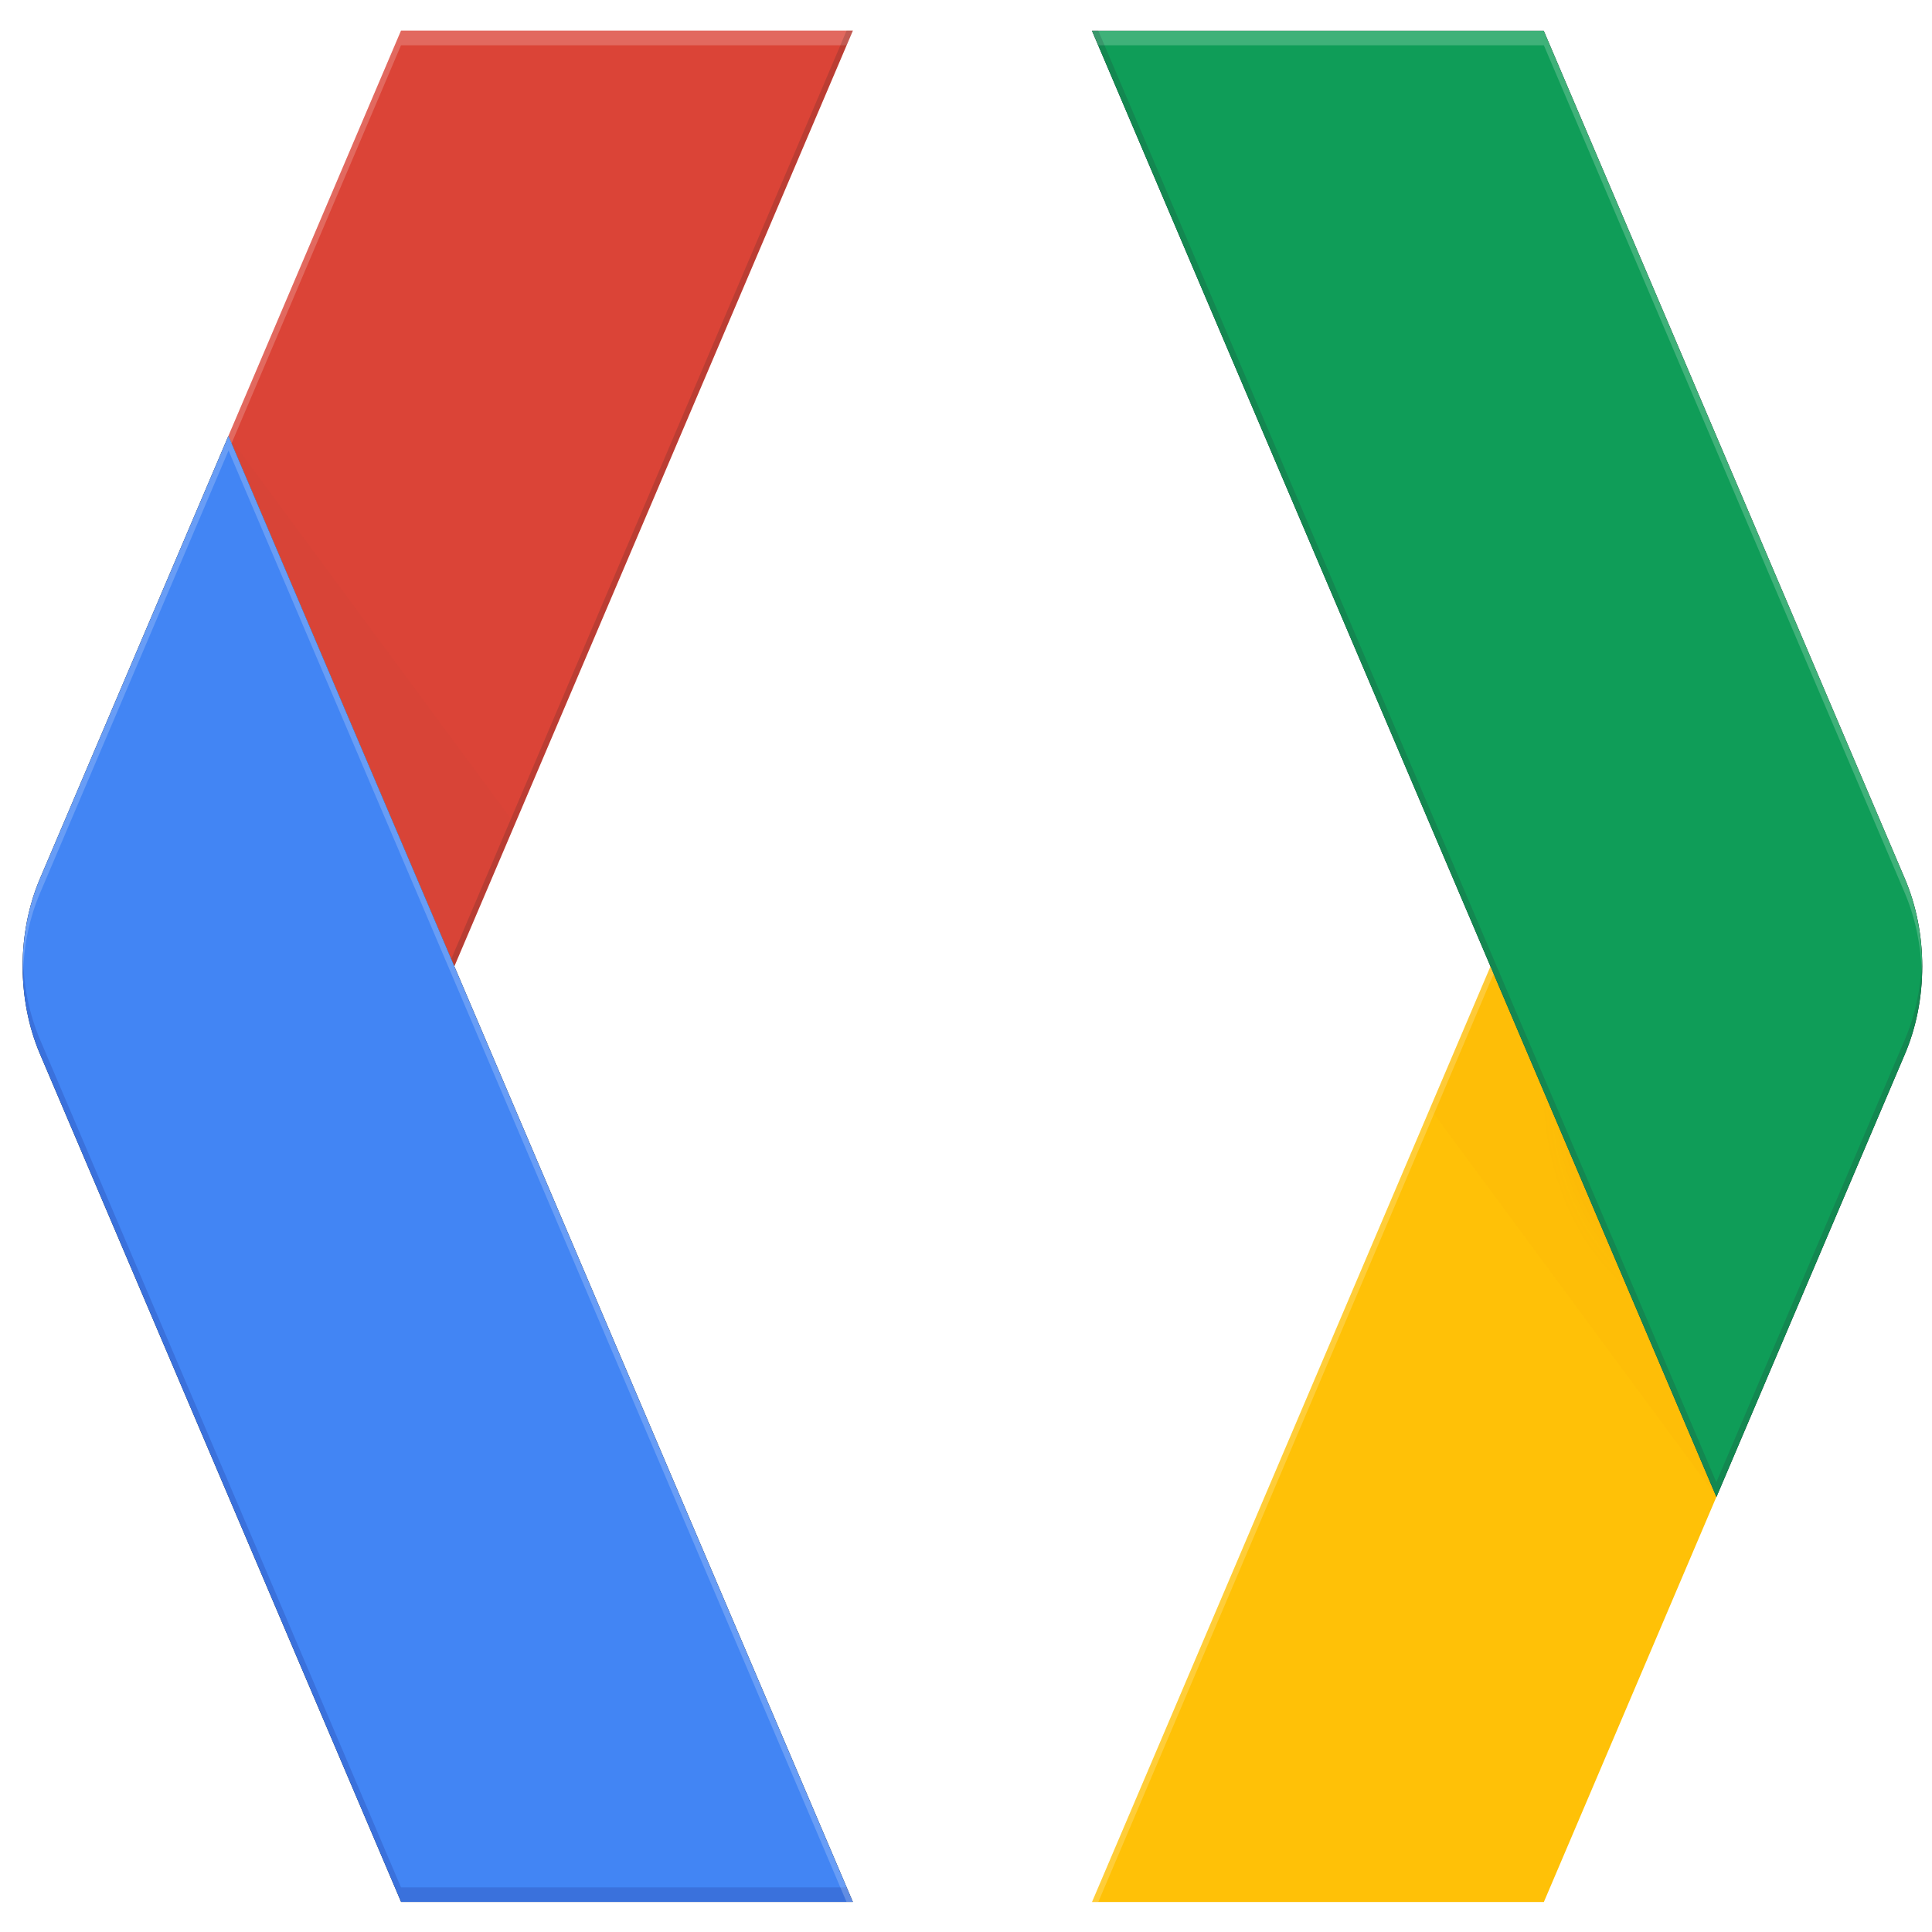 <svg width="96" height="96" viewBox="0 0 96 96" fill="none" xmlns="http://www.w3.org/2000/svg">
<g clip-path="url(#clip0)">
<path d="M19.926 1.524L11.35 21.661L22.576 48.017L42.377 1.524H19.926Z" fill="#DB4437"/>
<g filter="url(#filter0_d)">
<path d="M1.986 43.659C0.838 46.354 0.838 49.674 1.986 52.369L19.931 94.504H42.377L11.35 21.661L1.986 43.659Z" fill="black"/>
</g>
<path d="M1.986 43.659C0.838 46.354 0.838 49.674 1.986 52.369L19.931 94.504H42.377L11.35 21.661L1.986 43.659Z" fill="#4285F4"/>
<path opacity="0.2" d="M1.986 51.65C1.46 50.407 1.187 49.042 1.144 47.654C1.095 49.281 1.369 50.916 1.986 52.376L19.931 94.511H42.377L42.066 93.784H19.926L1.986 51.65Z" fill="#1A237E"/>
<path opacity="0.2" d="M11.506 22.032L19.926 2.25H42.066L42.377 1.524H19.926L11.35 21.661L11.506 22.032Z" fill="white"/>
<path opacity="0.2" d="M42.066 1.524L22.425 47.647L22.576 48.017L42.377 1.524H42.066Z" fill="#3E2723"/>
<path opacity="0.2" d="M1.986 44.385L11.356 22.388L42.066 94.511H42.377L11.35 21.661L1.986 43.659C1.364 45.119 1.09 46.753 1.144 48.381C1.181 47 1.455 45.627 1.986 44.385Z" fill="white"/>
<path d="M11.366 21.69L22.576 48.017L25.584 40.956L11.366 21.69Z" fill="url(#paint0_radial)"/>
<path d="M76.713 94.511L85.289 74.373L74.064 48.017L54.262 94.511H76.713Z" fill="#FFC107"/>
<g filter="url(#filter1_d)">
<path d="M94.653 52.376C95.801 49.681 95.801 46.361 94.653 43.666L76.708 1.531H54.262L85.289 74.381L94.653 52.376Z" fill="black"/>
</g>
<path d="M94.653 52.376C95.801 49.681 95.801 46.361 94.653 43.666L76.708 1.531H54.262L85.289 74.381L94.653 52.376Z" fill="#0F9D58"/>
<path opacity="0.2" d="M94.653 44.385C95.179 45.627 95.453 46.993 95.496 48.381C95.544 46.753 95.27 45.119 94.653 43.659L76.708 1.524H54.262L54.573 2.25H76.713L94.653 44.385Z" fill="white"/>
<path opacity="0.2" d="M54.573 94.511L74.219 48.388L74.064 48.017L54.262 94.511H54.573Z" fill="white"/>
<path opacity="0.2" d="M94.653 51.65L85.284 73.647L54.573 1.524H54.262L85.289 74.373L94.653 52.376C95.276 50.916 95.549 49.281 95.496 47.654C95.458 49.034 95.184 50.407 94.653 51.65Z" fill="#263238"/>
<path d="M85.273 74.344L74.064 48.017L71.055 55.078L85.273 74.344Z" fill="url(#paint1_radial)"/>
</g>
<defs>
<filter id="filter0_d" x="-0.875" y="19.661" width="45.252" height="76.842" filterUnits="userSpaceOnUse" color-interpolation-filters="sRGB">
<feFlood flood-opacity="0" result="BackgroundImageFix"/>
<feColorMatrix in="SourceAlpha" type="matrix" values="0 0 0 0 0 0 0 0 0 0 0 0 0 0 0 0 0 0 127 0"/>
<feOffset/>
<feGaussianBlur stdDeviation="1"/>
<feColorMatrix type="matrix" values="0 0 0 0 0 0 0 0 0 0 0 0 0 0 0 0 0 0 0.3 0"/>
<feBlend mode="normal" in2="BackgroundImageFix" result="effect1_dropShadow"/>
<feBlend mode="normal" in="SourceGraphic" in2="effect1_dropShadow" result="shape"/>
</filter>
<filter id="filter1_d" x="52.262" y="-0.469" width="45.252" height="76.85" filterUnits="userSpaceOnUse" color-interpolation-filters="sRGB">
<feFlood flood-opacity="0" result="BackgroundImageFix"/>
<feColorMatrix in="SourceAlpha" type="matrix" values="0 0 0 0 0 0 0 0 0 0 0 0 0 0 0 0 0 0 127 0"/>
<feOffset/>
<feGaussianBlur stdDeviation="1"/>
<feColorMatrix type="matrix" values="0 0 0 0 0 0 0 0 0 0 0 0 0 0 0 0 0 0 0.3 0"/>
<feBlend mode="normal" in2="BackgroundImageFix" result="effect1_dropShadow"/>
<feBlend mode="normal" in="SourceGraphic" in2="effect1_dropShadow" result="shape"/>
</filter>
<radialGradient id="paint0_radial" cx="0" cy="0" r="1" gradientUnits="userSpaceOnUse" gradientTransform="translate(-11.467 -16.216) rotate(180) scale(8.512 11.53)">
<stop stop-color="#3E2723" stop-opacity="0.2"/>
<stop offset="1" stop-color="#3E2723" stop-opacity="0.02"/>
</radialGradient>
<radialGradient id="paint1_radial" cx="0" cy="0" r="1" gradientUnits="userSpaceOnUse" gradientTransform="translate(85.132 54.115) scale(8.512 11.53)">
<stop stop-color="#BF360C" stop-opacity="0.2"/>
<stop offset="1" stop-color="#BF360C" stop-opacity="0.02"/>
</radialGradient>
<clipPath id="clip0">
<rect width="96" height="96" fill="white"/>
</clipPath>
</defs>
</svg>
